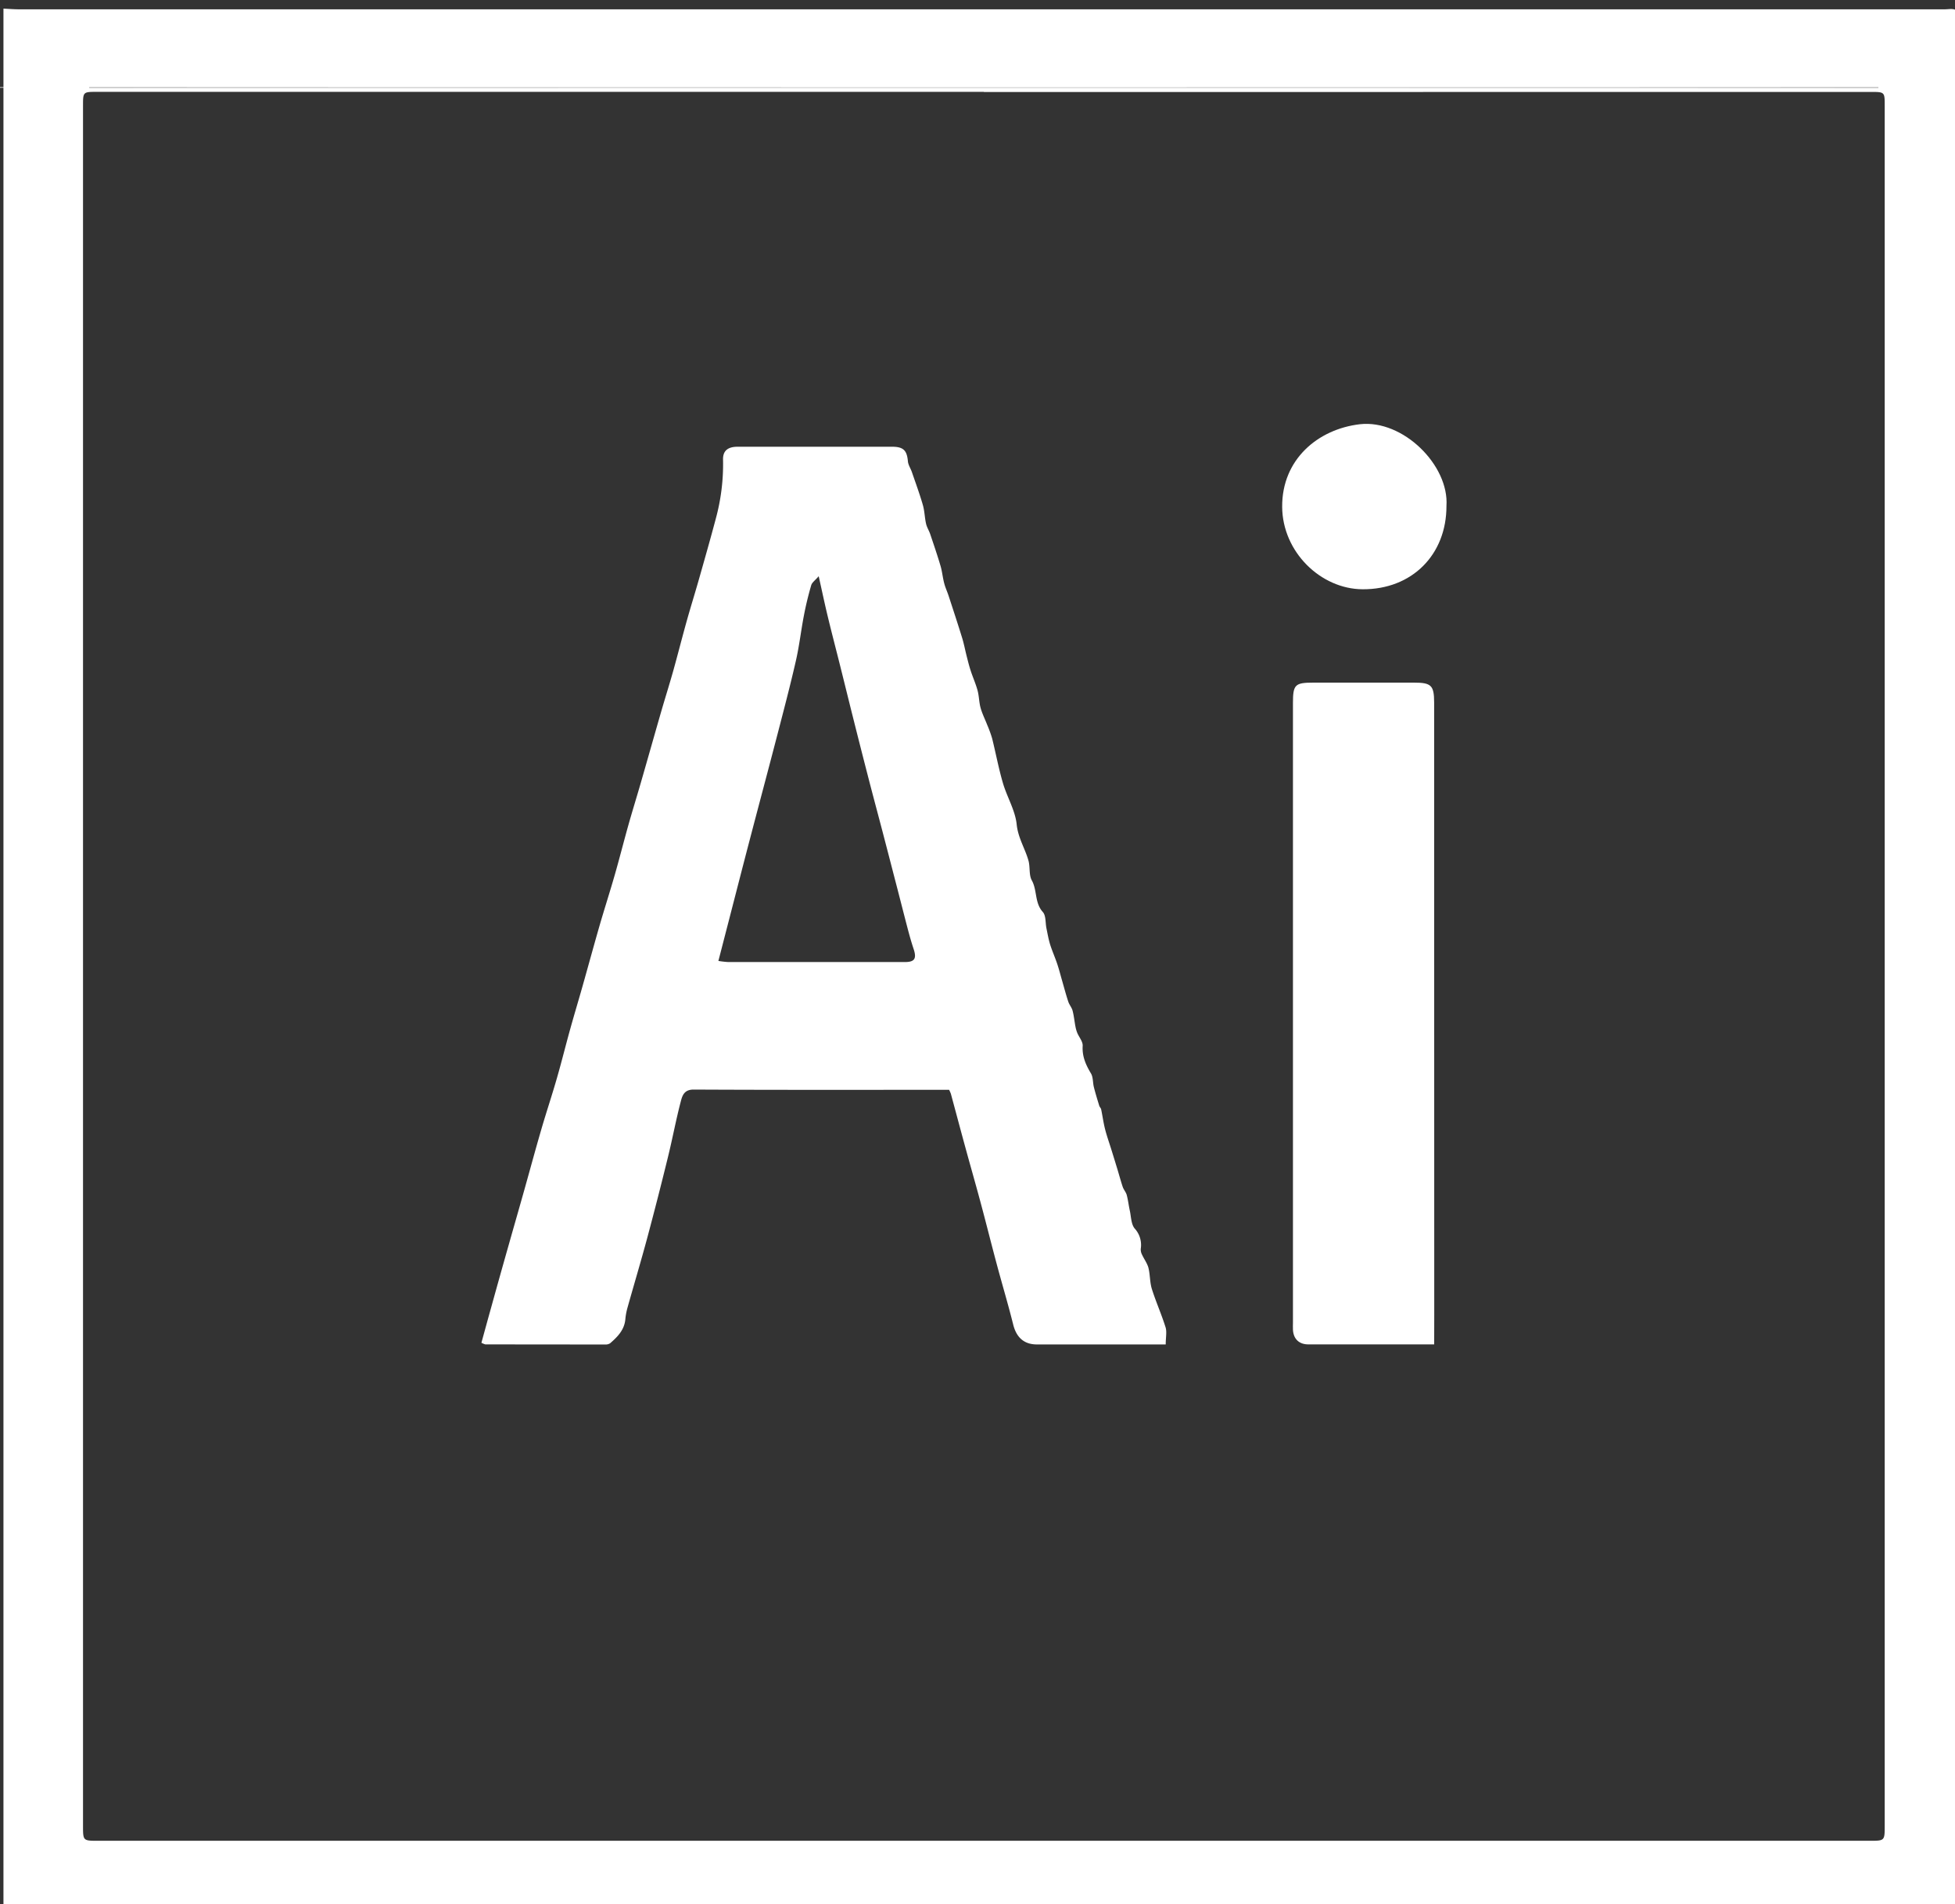 <svg xmlns="http://www.w3.org/2000/svg" viewBox="0 0 906.41 882.84"><rect x="0" y="0" width="906.41" height="882.84" fill="#333333" stroke="none"/><defs><style>.cls-1{fill:#fff;}</style></defs><title>illistratorLogo</title><g id="Nav_Bar" data-name="Nav Bar"><g id="ku4t63.tif"><path class="cls-1" d="M1.6,888.67V4c2.37.11,4.74.32,7.12.32h893c1.54,0,3.22-.37,4.58.12a5.77,5.77,0,0,1,3,2.88c.51,1.18.12,2.75.12,4.16q0,434.52,0,869c0,8.7,1.34,8.12-8.07,8.12Zm454.55-846v-.08H45c-6.5,0-6.51,0-6.51,6.46q0,398.75,0,797.48c0,7,0,7,7,7H866.89c6.92,0,6.93,0,6.93-7V49c0-6.36,0-6.37-6.51-6.37ZM41.35,40.39v.31H870.89v-.31Z"/><ellipse class="cls-1" cx="456.12" cy="40.54" rx="586.57" ry="0.22"/><path class="cls-1" d="M540.47,623.39H480.76c-6,0-9.51-3.26-11-9.21-2.35-9.44-5.16-18.76-7.67-28.16-2.59-9.66-5-19.37-7.6-29-2.27-8.45-4.7-16.87-7-25.31-2.24-8.18-4.41-16.37-6.63-24.55a15.6,15.6,0,0,0-.82-1.84c-39.47,0-79,.09-118.48-.11-4.49,0-5.26,3-5.95,5.62-2.25,8.6-3.86,17.35-6,26q-4.53,18.5-9.45,36.89c-2.93,10.9-6.17,21.72-9.22,32.58a29.46,29.46,0,0,0-1,5.34c-.43,5-3.6,8.2-7.07,11.21a3.84,3.84,0,0,1-2.34.56q-27.76,0-55.54-.05a10.15,10.15,0,0,1-1.79-.74c1.49-5.41,3-10.95,4.55-16.48q4-14.46,8.1-28.89c2.38-8.43,4.81-16.85,7.18-25.28,2.67-9.49,5.23-19,8-28.49,2.33-8,5-15.94,7.28-23.95,2.15-7.47,4-15,6.1-22.52,1.79-6.44,3.72-12.83,5.54-19.25,2.69-9.49,5.27-19,8-28.48,2.28-7.88,4.81-15.7,7.07-23.59s4.19-15.55,6.37-23.3c1.81-6.42,3.8-12.8,5.65-19.21,3.2-11.08,6.32-22.18,9.52-33.26,1.82-6.28,3.79-12.51,5.56-18.8,2.13-7.62,4.07-15.3,6.2-22.93,1.79-6.42,3.79-12.79,5.62-19.21,2.66-9.36,5.33-18.71,7.83-28.11a96.25,96.25,0,0,0,3.46-27.66c-.13-4.18,2.18-6.06,6.79-6.07,14.73,0,29.46,0,44.18,0,9.12,0,18.23,0,27.35,0,5.34,0,6.94,1.72,7.39,6.77.15,1.68,1.25,3.27,1.83,4.93,1.74,5.08,3.6,10.12,5.09,15.28.82,2.8.84,5.83,1.49,8.69.37,1.68,1.37,3.2,1.93,4.85,1.65,4.9,3.33,9.8,4.79,14.76.78,2.65,1,5.46,1.73,8.14.5,1.93,1.38,3.77,2,5.68,2.13,6.51,4.27,13,6.29,19.56.84,2.73,1.37,5.56,2.07,8.34.57,2.21,1.1,4.44,1.81,6.61,1,3.15,2.4,6.2,3.26,9.39.72,2.64.68,5.5,1.42,8.14s2.06,5.26,3.08,7.9a54.83,54.83,0,0,1,2.27,6.24c1.71,6.89,3,13.89,5,20.69,1.89,6.48,5.7,12.63,6.37,19.15.64,6.28,3.89,11.16,5.47,16.81.83,3,.14,6.6,1.55,9.15,2.56,4.64,1.24,10.38,5.11,14.67,1.5,1.68,1.14,5,1.68,7.59s.95,5.06,1.71,7.5c.95,3,2.27,5.95,3.29,9,.87,2.59,1.54,5.26,2.3,7.89.92,3.2,1.77,6.43,2.82,9.59.48,1.46,1.63,2.73,2,4.2.62,2.38.85,4.86,1.31,7.29a15.49,15.49,0,0,0,.86,3c.84,2,2.62,4,2.5,6-.3,4.86,1.43,8.75,3.82,12.74,1.07,1.77.84,4.29,1.38,6.42.73,2.89,1.61,5.74,2.48,8.59.18.6.76,1.08.89,1.68.64,3.07,1.05,6.19,1.82,9.22.84,3.29,2,6.49,3,9.74.77,2.47,1.54,4.95,2.29,7.43,1,3.18,1.83,6.39,2.88,9.55.45,1.32,1.51,2.45,1.87,3.78.63,2.37.89,4.83,1.42,7.23.62,2.83.59,6.28,2.25,8.29a11.33,11.33,0,0,1,2.83,9.42,5.2,5.2,0,0,0,.53,2.6c.94,2.07,2.4,4,3,6.12.83,3.22.63,6.74,1.61,9.89,1.89,6,4.51,11.83,6.38,17.86C541.05,617.6,540.47,620.2,540.47,623.39ZM379.58,267.18c-1.66,1.94-3.1,2.9-3.47,4.18-1.33,4.56-2.46,9.2-3.36,13.88-1.35,6.95-2.13,14-3.7,20.93-2.59,11.4-5.57,22.71-8.5,34-4.23,16.31-8.6,32.59-12.86,48.89-3.25,12.39-6.42,24.79-9.62,37.18-1.63,6.29-3.24,12.57-5,19.32a44.63,44.63,0,0,0,4.49.52q41,0,82,0c4.57,0,5.51-1.66,4-6.15-1-3-1.88-6.11-2.69-9.2-2.05-7.79-4-15.6-6.05-23.4q-2.86-11.09-5.76-22.18c-2.08-7.92-4.21-15.83-6.26-23.76q-3.65-14.13-7.2-28.28c-1.9-7.54-3.75-15.1-5.64-22.65-2-8.08-4.14-16.14-6.09-24.24C382.44,280.34,381.19,274.39,379.58,267.18Z"/><path class="cls-1" d="M664.94,623.37H606.61c-4.26,0-6.89-2.46-7.15-6.72-.07-1.12,0-2.24,0-3.36q0-143.68,0-287.36c0-8.47.94-9.41,9.43-9.41h46.7c8,0,9.32,1.28,9.33,9.23q0,142,.05,284Z"/><path class="cls-1" d="M670.63,234.56c.06,22.66-16,38.79-38.86,38.67-19.44-.09-37.19-17.31-37.31-38.24-.13-22,16.6-36,36-38.28C650.5,194.41,671.89,215.76,670.63,234.56Z"/></g></g></svg>